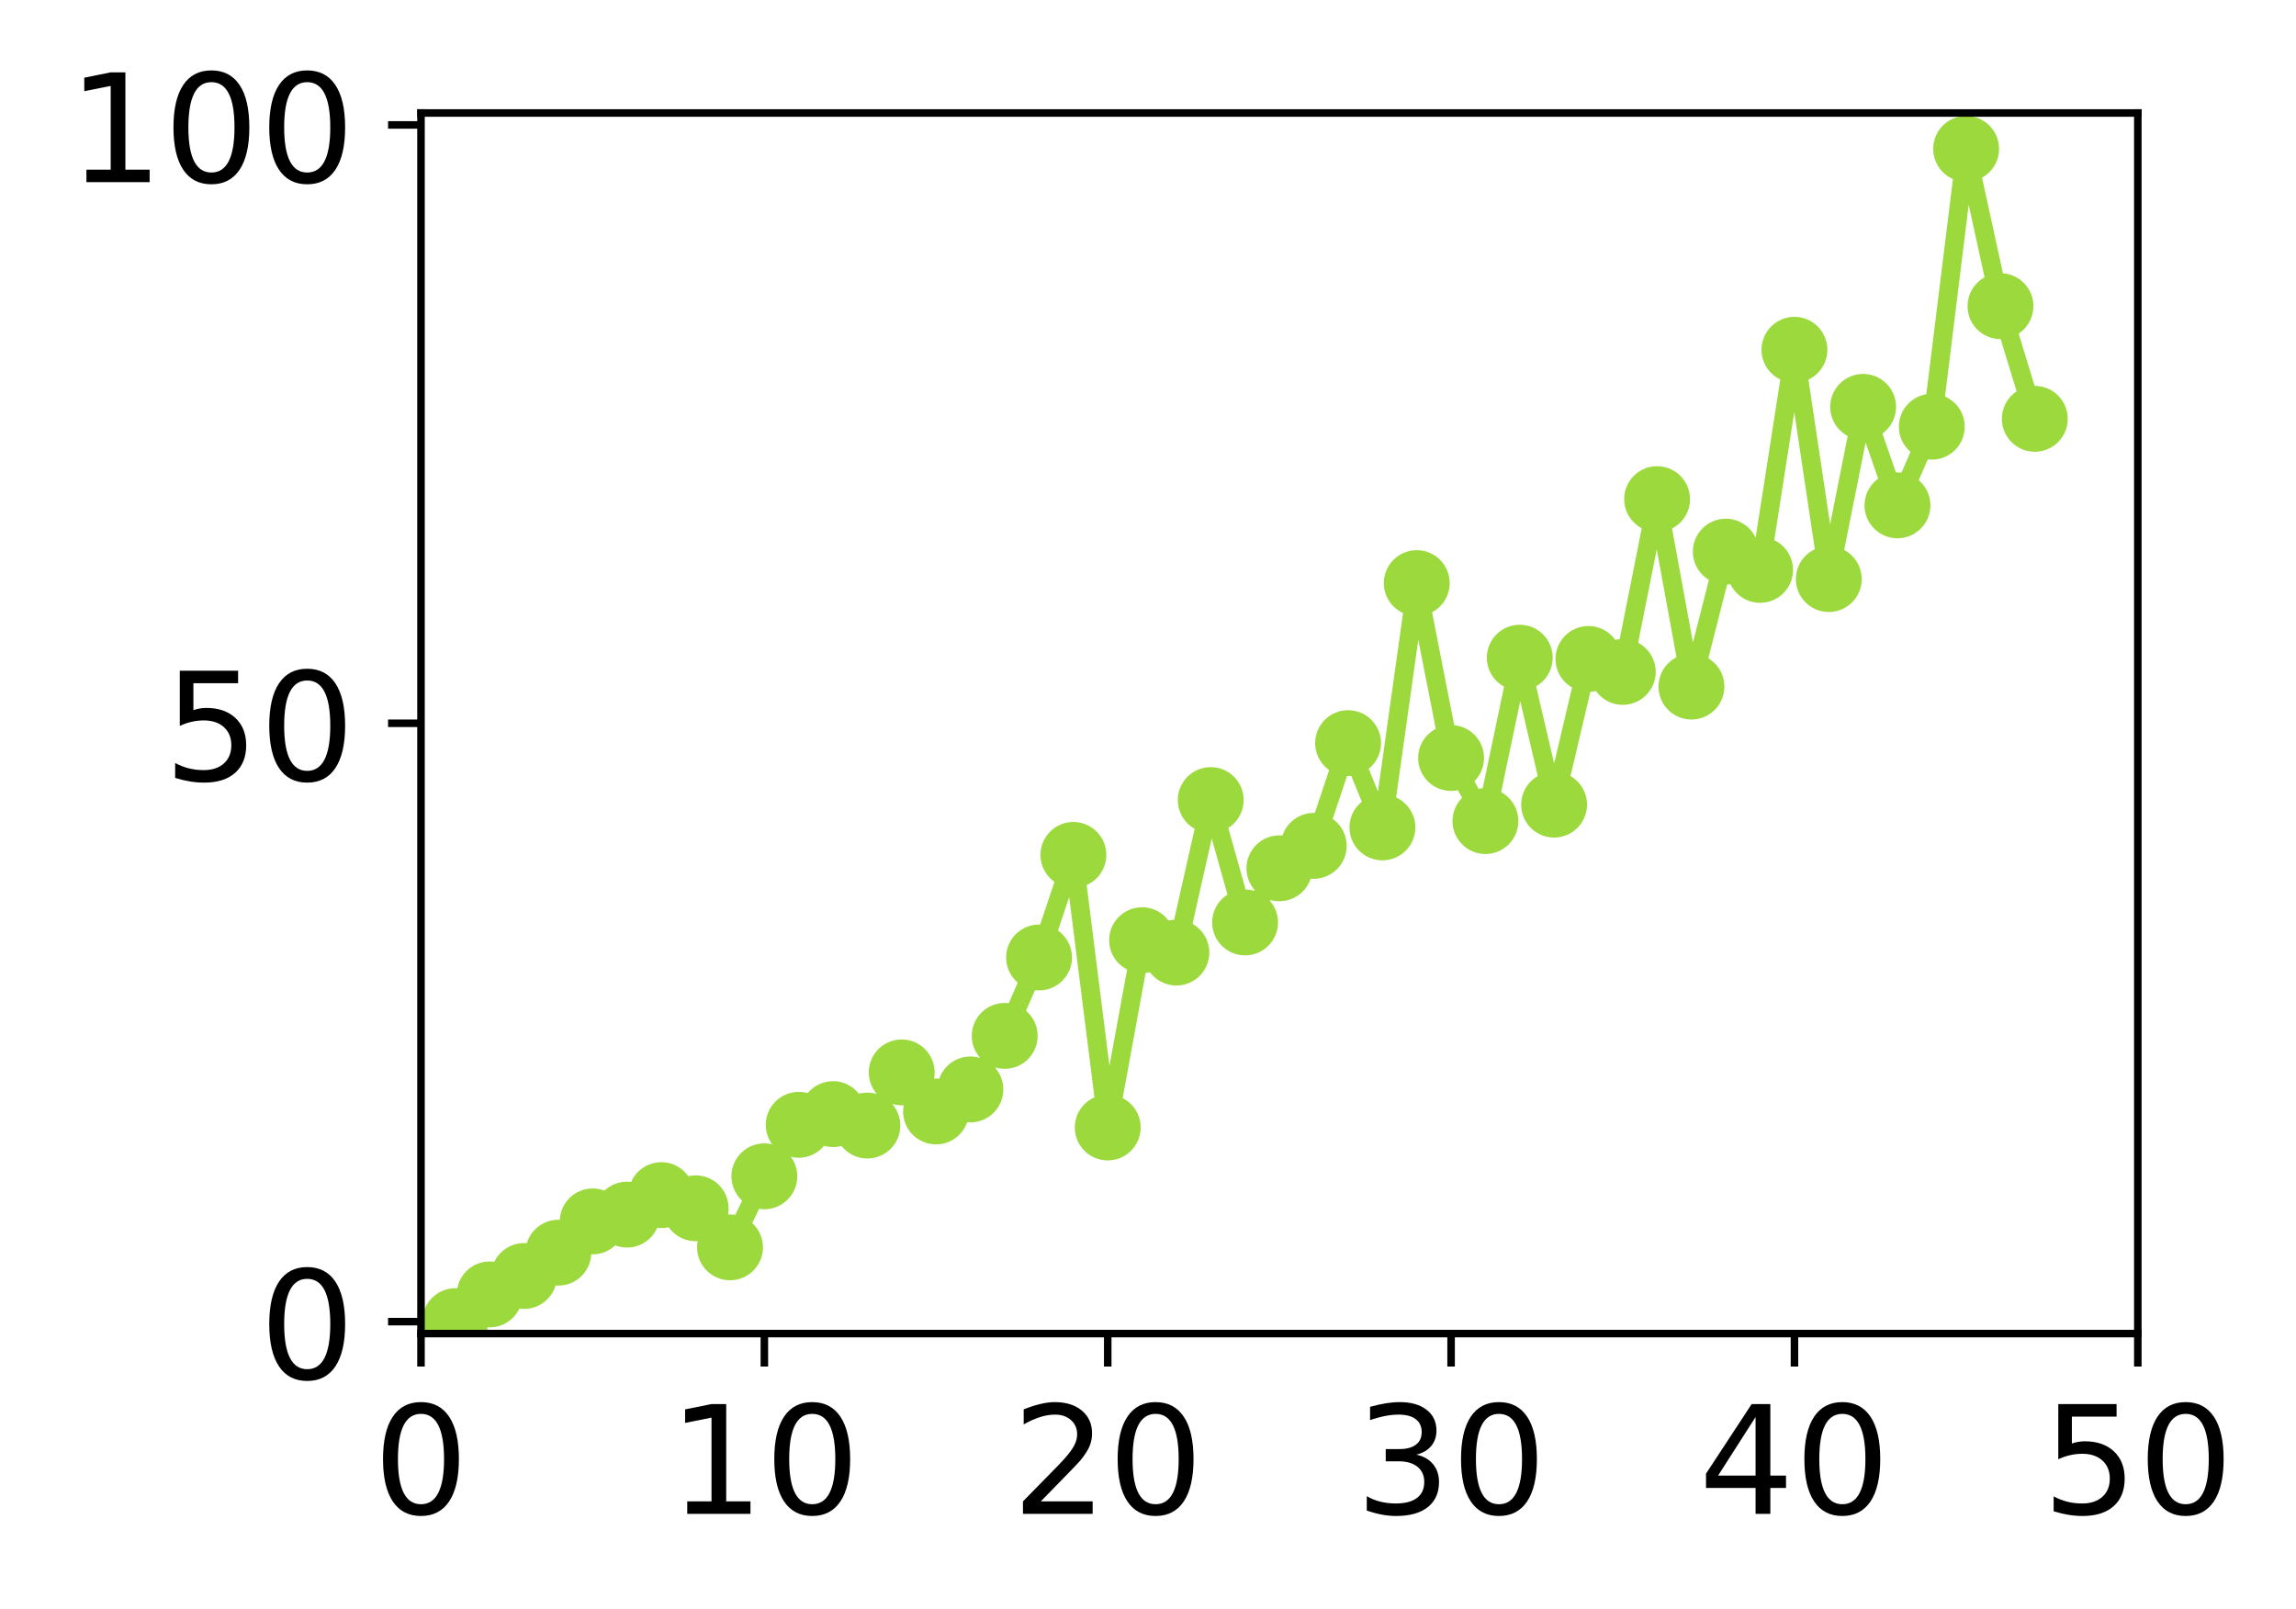 <?xml version="1.0" encoding="utf-8" standalone="no"?>
<!DOCTYPE svg PUBLIC "-//W3C//DTD SVG 1.1//EN"
  "http://www.w3.org/Graphics/SVG/1.1/DTD/svg11.dtd">
<!-- Created with matplotlib (http://matplotlib.org/) -->
<svg height="171pt" version="1.1" viewBox="0 0 244 171" width="244pt" xmlns="http://www.w3.org/2000/svg" xmlns:xlink="http://www.w3.org/1999/xlink">
 <defs>
  <style type="text/css">
*{stroke-linecap:butt;stroke-linejoin:round;}
  </style>
 </defs>
 <g id="figure_1">
  <g id="patch_1">
   <path d="M 0 171.411 
L 244.57 171.411 
L 244.57 0 
L 0 0 
z
" style="fill:#ffffff;"/>
  </g>
  <g id="axes_1">
   <g id="patch_2">
    <path d="M 44.74 141.726 
L 227.19 141.726 
L 227.19 12.007 
L 44.74 12.007 
z
" style="fill:#ffffff;"/>
   </g>
   <g id="matplotlib.axis_1">
    <g id="xtick_1">
     <g id="line2d_1">
      <defs>
       <path d="M 0 0 
L 0 3.5 
" id="m9d40827438" style="stroke:#000000;stroke-width:0.8;"/>
      </defs>
      <g>
       <use style="stroke:#000000;stroke-width:0.8;" x="44.74" xlink:href="#m9d40827438" y="141.726"/>
      </g>
     </g>
     <g id="text_1">
      <!-- 0 -->
      <defs>
       <path d="M 31.781 66.406 
Q 24.172 66.406 20.328 58.906 
Q 16.5 51.422 16.5 36.375 
Q 16.5 21.391 20.328 13.891 
Q 24.172 6.391 31.781 6.391 
Q 39.453 6.391 43.281 13.891 
Q 47.125 21.391 47.125 36.375 
Q 47.125 51.422 43.281 58.906 
Q 39.453 66.406 31.781 66.406 
z
M 31.781 74.219 
Q 44.047 74.219 50.516 64.516 
Q 56.984 54.828 56.984 36.375 
Q 56.984 17.969 50.516 8.266 
Q 44.047 -1.422 31.781 -1.422 
Q 19.531 -1.422 13.062 8.266 
Q 6.594 17.969 6.594 36.375 
Q 6.594 54.828 13.062 64.516 
Q 19.531 74.219 31.781 74.219 
z
" id="DejaVuSans-30"/>
      </defs>
      <g transform="translate(39.65 160.883)scale(0.16 -0.16)">
       <use xlink:href="#DejaVuSans-30"/>
      </g>
     </g>
    </g>
    <g id="xtick_2">
     <g id="line2d_2">
      <g>
       <use style="stroke:#000000;stroke-width:0.8;" x="81.23" xlink:href="#m9d40827438" y="141.726"/>
      </g>
     </g>
     <g id="text_2">
      <!-- 10 -->
      <defs>
       <path d="M 12.406 8.297 
L 28.516 8.297 
L 28.516 63.922 
L 10.984 60.406 
L 10.984 69.391 
L 28.422 72.906 
L 38.281 72.906 
L 38.281 8.297 
L 54.391 8.297 
L 54.391 0 
L 12.406 0 
z
" id="DejaVuSans-31"/>
      </defs>
      <g transform="translate(71.05 160.883)scale(0.16 -0.16)">
       <use xlink:href="#DejaVuSans-31"/>
       <use x="63.623" xlink:href="#DejaVuSans-30"/>
      </g>
     </g>
    </g>
    <g id="xtick_3">
     <g id="line2d_3">
      <g>
       <use style="stroke:#000000;stroke-width:0.8;" x="117.72" xlink:href="#m9d40827438" y="141.726"/>
      </g>
     </g>
     <g id="text_3">
      <!-- 20 -->
      <defs>
       <path d="M 19.188 8.297 
L 53.609 8.297 
L 53.609 0 
L 7.328 0 
L 7.328 8.297 
Q 12.938 14.109 22.625 23.891 
Q 32.328 33.688 34.812 36.531 
Q 39.547 41.844 41.422 45.531 
Q 43.312 49.219 43.312 52.781 
Q 43.312 58.594 39.234 62.25 
Q 35.156 65.922 28.609 65.922 
Q 23.969 65.922 18.812 64.312 
Q 13.672 62.703 7.812 59.422 
L 7.812 69.391 
Q 13.766 71.781 18.938 73 
Q 24.125 74.219 28.422 74.219 
Q 39.75 74.219 46.484 68.547 
Q 53.219 62.891 53.219 53.422 
Q 53.219 48.922 51.531 44.891 
Q 49.859 40.875 45.406 35.406 
Q 44.188 33.984 37.641 27.219 
Q 31.109 20.453 19.188 8.297 
z
" id="DejaVuSans-32"/>
      </defs>
      <g transform="translate(107.54 160.883)scale(0.16 -0.16)">
       <use xlink:href="#DejaVuSans-32"/>
       <use x="63.623" xlink:href="#DejaVuSans-30"/>
      </g>
     </g>
    </g>
    <g id="xtick_4">
     <g id="line2d_4">
      <g>
       <use style="stroke:#000000;stroke-width:0.8;" x="154.21" xlink:href="#m9d40827438" y="141.726"/>
      </g>
     </g>
     <g id="text_4">
      <!-- 30 -->
      <defs>
       <path d="M 40.578 39.312 
Q 47.656 37.797 51.625 33 
Q 55.609 28.219 55.609 21.188 
Q 55.609 10.406 48.188 4.484 
Q 40.766 -1.422 27.094 -1.422 
Q 22.516 -1.422 17.656 -0.516 
Q 12.797 0.391 7.625 2.203 
L 7.625 11.719 
Q 11.719 9.328 16.594 8.109 
Q 21.484 6.891 26.812 6.891 
Q 36.078 6.891 40.938 10.547 
Q 45.797 14.203 45.797 21.188 
Q 45.797 27.641 41.281 31.266 
Q 36.766 34.906 28.719 34.906 
L 20.219 34.906 
L 20.219 43.016 
L 29.109 43.016 
Q 36.375 43.016 40.234 45.922 
Q 44.094 48.828 44.094 54.297 
Q 44.094 59.906 40.109 62.906 
Q 36.141 65.922 28.719 65.922 
Q 24.656 65.922 20.016 65.031 
Q 15.375 64.156 9.812 62.312 
L 9.812 71.094 
Q 15.438 72.656 20.344 73.438 
Q 25.25 74.219 29.594 74.219 
Q 40.828 74.219 47.359 69.109 
Q 53.906 64.016 53.906 55.328 
Q 53.906 49.266 50.438 45.094 
Q 46.969 40.922 40.578 39.312 
z
" id="DejaVuSans-33"/>
      </defs>
      <g transform="translate(144.03 160.883)scale(0.16 -0.16)">
       <use xlink:href="#DejaVuSans-33"/>
       <use x="63.623" xlink:href="#DejaVuSans-30"/>
      </g>
     </g>
    </g>
    <g id="xtick_5">
     <g id="line2d_5">
      <g>
       <use style="stroke:#000000;stroke-width:0.8;" x="190.7" xlink:href="#m9d40827438" y="141.726"/>
      </g>
     </g>
     <g id="text_5">
      <!-- 40 -->
      <defs>
       <path d="M 37.797 64.312 
L 12.891 25.391 
L 37.797 25.391 
z
M 35.203 72.906 
L 47.609 72.906 
L 47.609 25.391 
L 58.016 25.391 
L 58.016 17.188 
L 47.609 17.188 
L 47.609 0 
L 37.797 0 
L 37.797 17.188 
L 4.891 17.188 
L 4.891 26.703 
z
" id="DejaVuSans-34"/>
      </defs>
      <g transform="translate(180.52 160.883)scale(0.16 -0.16)">
       <use xlink:href="#DejaVuSans-34"/>
       <use x="63.623" xlink:href="#DejaVuSans-30"/>
      </g>
     </g>
    </g>
    <g id="xtick_6">
     <g id="line2d_6">
      <g>
       <use style="stroke:#000000;stroke-width:0.8;" x="227.19" xlink:href="#m9d40827438" y="141.726"/>
      </g>
     </g>
     <g id="text_6">
      <!-- 50 -->
      <defs>
       <path d="M 10.797 72.906 
L 49.516 72.906 
L 49.516 64.594 
L 19.828 64.594 
L 19.828 46.734 
Q 21.969 47.469 24.109 47.828 
Q 26.266 48.188 28.422 48.188 
Q 40.625 48.188 47.75 41.5 
Q 54.891 34.812 54.891 23.391 
Q 54.891 11.625 47.562 5.094 
Q 40.234 -1.422 26.906 -1.422 
Q 22.312 -1.422 17.547 -0.641 
Q 12.797 0.141 7.719 1.703 
L 7.719 11.625 
Q 12.109 9.234 16.797 8.062 
Q 21.484 6.891 26.703 6.891 
Q 35.156 6.891 40.078 11.328 
Q 45.016 15.766 45.016 23.391 
Q 45.016 31 40.078 35.438 
Q 35.156 39.891 26.703 39.891 
Q 22.75 39.891 18.812 39.016 
Q 14.891 38.141 10.797 36.281 
z
" id="DejaVuSans-35"/>
      </defs>
      <g transform="translate(217.01 160.883)scale(0.16 -0.16)">
       <use xlink:href="#DejaVuSans-35"/>
       <use x="63.623" xlink:href="#DejaVuSans-30"/>
      </g>
     </g>
    </g>
   </g>
   <g id="matplotlib.axis_2">
    <g id="ytick_1">
     <g id="line2d_7">
      <defs>
       <path d="M 0 0 
L -3.5 0 
" id="mb44e7d59e4" style="stroke:#000000;stroke-width:0.8;"/>
      </defs>
      <g>
       <use style="stroke:#000000;stroke-width:0.8;" x="44.74" xlink:href="#mb44e7d59e4" y="140.454"/>
      </g>
     </g>
     <g id="text_7">
      <!-- 0 -->
      <g transform="translate(27.56 146.533)scale(0.16 -0.16)">
       <use xlink:href="#DejaVuSans-30"/>
      </g>
     </g>
    </g>
    <g id="ytick_2">
     <g id="line2d_8">
      <g>
       <use style="stroke:#000000;stroke-width:0.8;" x="44.74" xlink:href="#mb44e7d59e4" y="76.866"/>
      </g>
     </g>
     <g id="text_8">
      <!-- 50 -->
      <g transform="translate(17.38 82.945)scale(0.16 -0.16)">
       <use xlink:href="#DejaVuSans-35"/>
       <use x="63.623" xlink:href="#DejaVuSans-30"/>
      </g>
     </g>
    </g>
    <g id="ytick_3">
     <g id="line2d_9">
      <g>
       <use style="stroke:#000000;stroke-width:0.8;" x="44.74" xlink:href="#mb44e7d59e4" y="13.279"/>
      </g>
     </g>
     <g id="text_9">
      <!-- 100 -->
      <g transform="translate(7.2 19.358)scale(0.16 -0.16)">
       <use xlink:href="#DejaVuSans-31"/>
       <use x="63.623" xlink:href="#DejaVuSans-30"/>
       <use x="127.246" xlink:href="#DejaVuSans-30"/>
      </g>
     </g>
    </g>
   </g>
   <g id="line2d_10">
    <path clip-path="url(#p823b22f629)" d="M 48.389 140.406 
L 52.038 137.563 
L 55.687 135.609 
L 59.336 133.127 
L 62.985 129.803 
L 66.634 129.083 
L 70.283 127.01 
L 73.932 128.411 
L 77.581 132.561 
L 81.23 125.011 
L 84.879 119.541 
L 88.528 118.403 
L 92.177 119.618 
L 95.826 113.968 
L 99.475 118.121 
L 103.124 115.78 
L 106.773 110.089 
L 110.422 101.756 
L 114.071 90.856 
L 117.72 119.822 
L 121.369 99.919 
L 125.018 101.234 
L 128.667 85.025 
L 132.316 98.033 
L 135.965 92.279 
L 139.614 89.893 
L 143.263 78.974 
L 146.912 87.932 
L 150.561 61.969 
L 154.21 80.555 
L 157.859 87.259 
L 161.508 69.896 
L 165.157 85.512 
L 168.806 70.03 
L 172.455 71.407 
L 176.104 53.045 
L 179.753 72.967 
L 183.402 58.624 
L 187.051 60.566 
L 190.7 37.172 
L 194.349 61.541 
L 197.998 43.239 
L 201.647 53.705 
L 205.296 45.348 
L 208.945 15.82 
L 212.594 32.537 
L 216.243 44.511 
" style="fill:none;stroke:#9bd93c;stroke-linecap:square;stroke-width:2;"/>
    <defs>
     <path d="M 0 3 
C 0.796 3 1.559 2.684 2.121 2.121 
C 2.684 1.559 3 0.796 3 0 
C 3 -0.796 2.684 -1.559 2.121 -2.121 
C 1.559 -2.684 0.796 -3 0 -3 
C -0.796 -3 -1.559 -2.684 -2.121 -2.121 
C -2.684 -1.559 -3 -0.796 -3 0 
C -3 0.796 -2.684 1.559 -2.121 2.121 
C -1.559 2.684 -0.796 3 0 3 
z
" id="md558447688" style="stroke:#9bd93c;"/>
    </defs>
    <g clip-path="url(#p823b22f629)">
     <use style="fill:#9bd93c;stroke:#9bd93c;" x="48.389" xlink:href="#md558447688" y="140.406"/>
     <use style="fill:#9bd93c;stroke:#9bd93c;" x="52.038" xlink:href="#md558447688" y="137.563"/>
     <use style="fill:#9bd93c;stroke:#9bd93c;" x="55.687" xlink:href="#md558447688" y="135.609"/>
     <use style="fill:#9bd93c;stroke:#9bd93c;" x="59.336" xlink:href="#md558447688" y="133.127"/>
     <use style="fill:#9bd93c;stroke:#9bd93c;" x="62.985" xlink:href="#md558447688" y="129.803"/>
     <use style="fill:#9bd93c;stroke:#9bd93c;" x="66.634" xlink:href="#md558447688" y="129.083"/>
     <use style="fill:#9bd93c;stroke:#9bd93c;" x="70.283" xlink:href="#md558447688" y="127.01"/>
     <use style="fill:#9bd93c;stroke:#9bd93c;" x="73.932" xlink:href="#md558447688" y="128.411"/>
     <use style="fill:#9bd93c;stroke:#9bd93c;" x="77.581" xlink:href="#md558447688" y="132.561"/>
     <use style="fill:#9bd93c;stroke:#9bd93c;" x="81.23" xlink:href="#md558447688" y="125.011"/>
     <use style="fill:#9bd93c;stroke:#9bd93c;" x="84.879" xlink:href="#md558447688" y="119.541"/>
     <use style="fill:#9bd93c;stroke:#9bd93c;" x="88.528" xlink:href="#md558447688" y="118.403"/>
     <use style="fill:#9bd93c;stroke:#9bd93c;" x="92.177" xlink:href="#md558447688" y="119.618"/>
     <use style="fill:#9bd93c;stroke:#9bd93c;" x="95.826" xlink:href="#md558447688" y="113.968"/>
     <use style="fill:#9bd93c;stroke:#9bd93c;" x="99.475" xlink:href="#md558447688" y="118.121"/>
     <use style="fill:#9bd93c;stroke:#9bd93c;" x="103.124" xlink:href="#md558447688" y="115.78"/>
     <use style="fill:#9bd93c;stroke:#9bd93c;" x="106.773" xlink:href="#md558447688" y="110.089"/>
     <use style="fill:#9bd93c;stroke:#9bd93c;" x="110.422" xlink:href="#md558447688" y="101.756"/>
     <use style="fill:#9bd93c;stroke:#9bd93c;" x="114.071" xlink:href="#md558447688" y="90.856"/>
     <use style="fill:#9bd93c;stroke:#9bd93c;" x="117.72" xlink:href="#md558447688" y="119.822"/>
     <use style="fill:#9bd93c;stroke:#9bd93c;" x="121.369" xlink:href="#md558447688" y="99.919"/>
     <use style="fill:#9bd93c;stroke:#9bd93c;" x="125.018" xlink:href="#md558447688" y="101.234"/>
     <use style="fill:#9bd93c;stroke:#9bd93c;" x="128.667" xlink:href="#md558447688" y="85.025"/>
     <use style="fill:#9bd93c;stroke:#9bd93c;" x="132.316" xlink:href="#md558447688" y="98.033"/>
     <use style="fill:#9bd93c;stroke:#9bd93c;" x="135.965" xlink:href="#md558447688" y="92.279"/>
     <use style="fill:#9bd93c;stroke:#9bd93c;" x="139.614" xlink:href="#md558447688" y="89.893"/>
     <use style="fill:#9bd93c;stroke:#9bd93c;" x="143.263" xlink:href="#md558447688" y="78.974"/>
     <use style="fill:#9bd93c;stroke:#9bd93c;" x="146.912" xlink:href="#md558447688" y="87.932"/>
     <use style="fill:#9bd93c;stroke:#9bd93c;" x="150.561" xlink:href="#md558447688" y="61.969"/>
     <use style="fill:#9bd93c;stroke:#9bd93c;" x="154.21" xlink:href="#md558447688" y="80.555"/>
     <use style="fill:#9bd93c;stroke:#9bd93c;" x="157.859" xlink:href="#md558447688" y="87.259"/>
     <use style="fill:#9bd93c;stroke:#9bd93c;" x="161.508" xlink:href="#md558447688" y="69.896"/>
     <use style="fill:#9bd93c;stroke:#9bd93c;" x="165.157" xlink:href="#md558447688" y="85.512"/>
     <use style="fill:#9bd93c;stroke:#9bd93c;" x="168.806" xlink:href="#md558447688" y="70.03"/>
     <use style="fill:#9bd93c;stroke:#9bd93c;" x="172.455" xlink:href="#md558447688" y="71.407"/>
     <use style="fill:#9bd93c;stroke:#9bd93c;" x="176.104" xlink:href="#md558447688" y="53.045"/>
     <use style="fill:#9bd93c;stroke:#9bd93c;" x="179.753" xlink:href="#md558447688" y="72.967"/>
     <use style="fill:#9bd93c;stroke:#9bd93c;" x="183.402" xlink:href="#md558447688" y="58.624"/>
     <use style="fill:#9bd93c;stroke:#9bd93c;" x="187.051" xlink:href="#md558447688" y="60.566"/>
     <use style="fill:#9bd93c;stroke:#9bd93c;" x="190.7" xlink:href="#md558447688" y="37.172"/>
     <use style="fill:#9bd93c;stroke:#9bd93c;" x="194.349" xlink:href="#md558447688" y="61.541"/>
     <use style="fill:#9bd93c;stroke:#9bd93c;" x="197.998" xlink:href="#md558447688" y="43.239"/>
     <use style="fill:#9bd93c;stroke:#9bd93c;" x="201.647" xlink:href="#md558447688" y="53.705"/>
     <use style="fill:#9bd93c;stroke:#9bd93c;" x="205.296" xlink:href="#md558447688" y="45.348"/>
     <use style="fill:#9bd93c;stroke:#9bd93c;" x="208.945" xlink:href="#md558447688" y="15.82"/>
     <use style="fill:#9bd93c;stroke:#9bd93c;" x="212.594" xlink:href="#md558447688" y="32.537"/>
     <use style="fill:#9bd93c;stroke:#9bd93c;" x="216.243" xlink:href="#md558447688" y="44.511"/>
    </g>
   </g>
   <g id="patch_3">
    <path d="M 44.74 141.726 
L 44.74 12.007 
" style="fill:none;stroke:#000000;stroke-linecap:square;stroke-linejoin:miter;stroke-width:0.8;"/>
   </g>
   <g id="patch_4">
    <path d="M 227.19 141.726 
L 227.19 12.007 
" style="fill:none;stroke:#000000;stroke-linecap:square;stroke-linejoin:miter;stroke-width:0.8;"/>
   </g>
   <g id="patch_5">
    <path d="M 44.74 141.726 
L 227.19 141.726 
" style="fill:none;stroke:#000000;stroke-linecap:square;stroke-linejoin:miter;stroke-width:0.8;"/>
   </g>
   <g id="patch_6">
    <path d="M 44.74 12.007 
L 227.19 12.007 
" style="fill:none;stroke:#000000;stroke-linecap:square;stroke-linejoin:miter;stroke-width:0.8;"/>
   </g>
  </g>
 </g>
 <defs>
  <clipPath id="p823b22f629">
   <rect height="129.719" width="182.45" x="44.74" y="12.007"/>
  </clipPath>
 </defs>
</svg>
